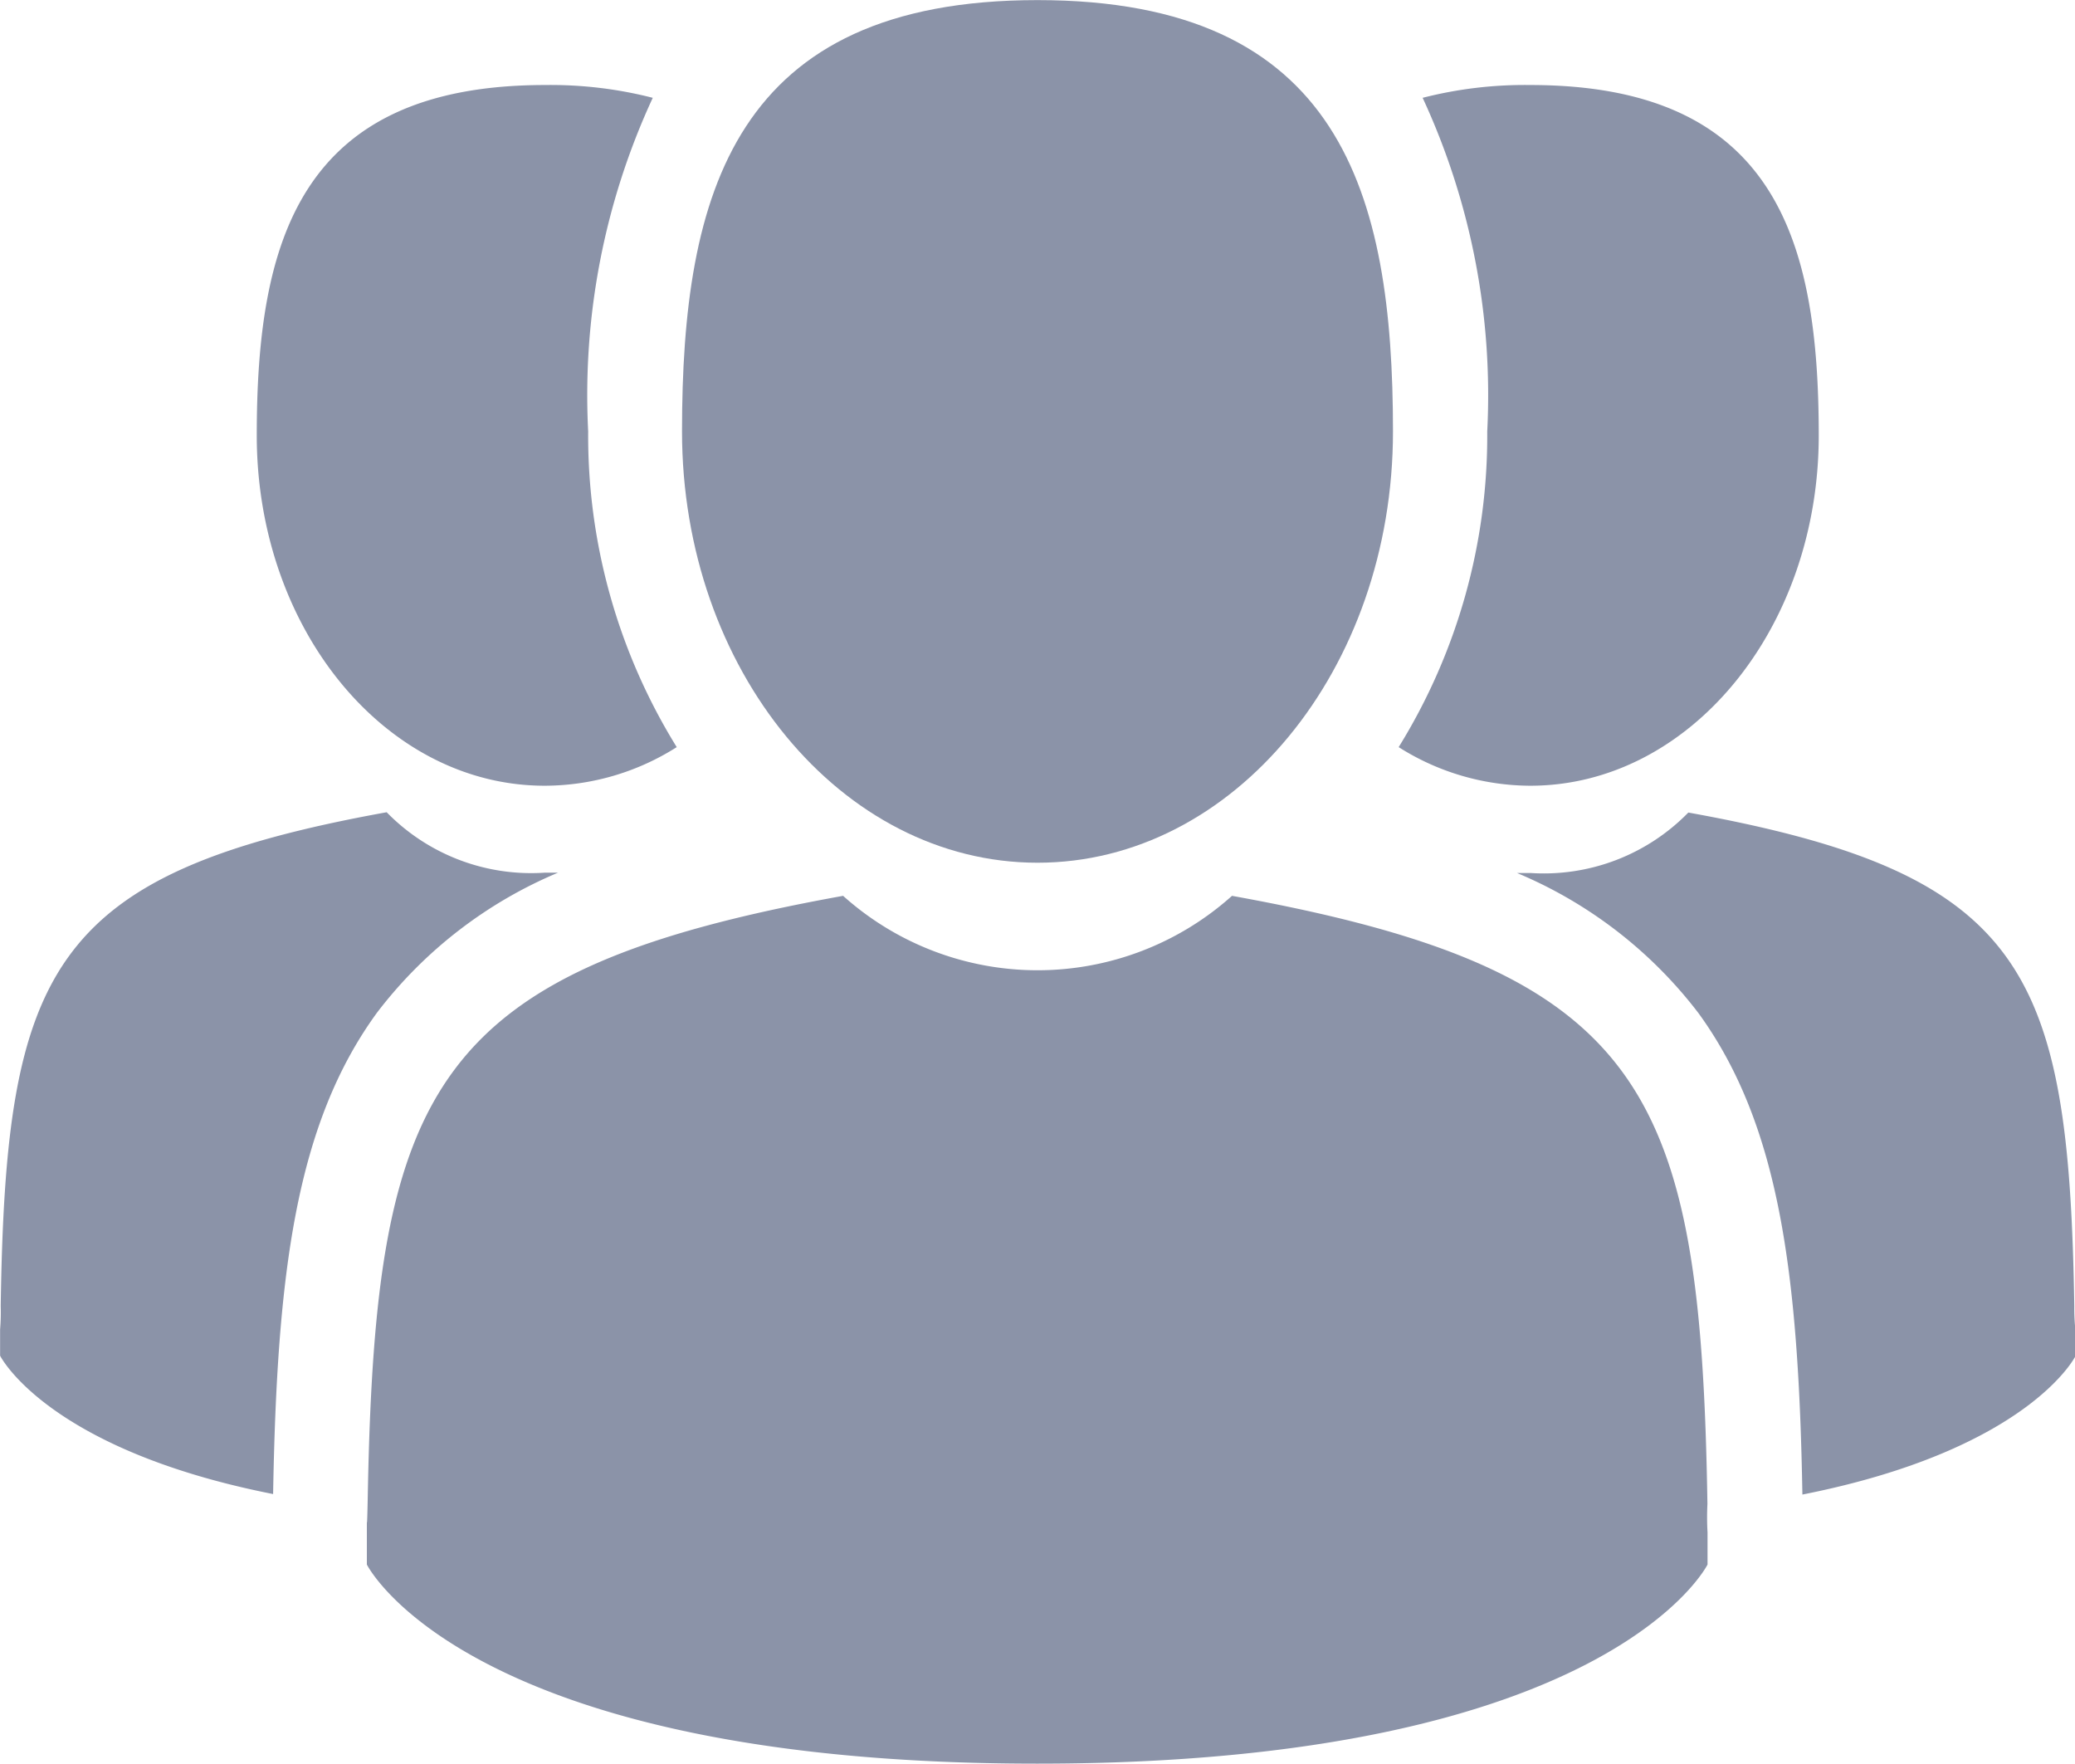 <svg xmlns="http://www.w3.org/2000/svg" width="20.43" height="17.366" viewBox="0 0 20.43 17.366">
  <g id="group-ico" transform="translate(0 -29.114)">
    <g id="Group_180" data-name="Group 180" transform="translate(0 29.114)">
      <path id="Path_214" data-name="Path 214" d="M131.171,37.607c1.931,0,3.5-1.9,3.5-4.246s-.514-4.246-3.5-4.246-3.5,1.9-3.5,4.246S129.24,37.607,131.171,37.607Z" transform="translate(-120.956 -29.114)" fill="#8b93a8"/>
      <path id="Path_215" data-name="Path 215" d="M81.83,202.683c-.065-4.086-.6-5.25-4.681-5.987a2.868,2.868,0,0,1-3.829,0c-4.039.729-4.6,1.876-4.679,5.854-.006.325-.009.342-.01.3,0,.071,0,.2,0,.429,0,0,.972,1.96,6.6,1.96s6.6-1.96,6.6-1.96c0-.146,0-.248,0-.317A2.576,2.576,0,0,1,81.83,202.683Z" transform="translate(-65.019 -187.877)" fill="#8b93a8"/>
      <path id="Path_216" data-name="Path 216" d="M262.99,51.916c1.568,0,2.84-1.544,2.84-3.449s-.417-3.449-2.84-3.449a4.049,4.049,0,0,0-1.06.126,6.96,6.96,0,0,1,.636,3.284,5.823,5.823,0,0,1-.872,3.108A2.432,2.432,0,0,0,262.99,51.916Z" transform="translate(-247.923 -44.181)" fill="#8b93a8"/>
      <path id="Path_217" data-name="Path 217" d="M289.3,185.987c-.053-3.318-.486-4.264-3.8-4.862a1.988,1.988,0,0,1-1.555.595c-.045,0-.089,0-.132,0A4.362,4.362,0,0,1,285.6,183.1c.8,1.1.985,2.573,1.023,4.739,2.231-.441,2.688-1.362,2.688-1.362,0-.12,0-.2,0-.259A2,2,0,0,1,289.3,185.987Z" transform="translate(-268.877 -173.126)" fill="#8b93a8"/>
      <path id="Path_218" data-name="Path 218" d="M50.794,51.917a2.433,2.433,0,0,0,1.3-.38,5.823,5.823,0,0,1-.872-3.108,6.961,6.961,0,0,1,.636-3.284,4.048,4.048,0,0,0-1.06-.126c-2.422,0-2.839,1.544-2.839,3.449S49.226,51.917,50.794,51.917Z" transform="translate(-45.431 -44.182)" fill="#8b93a8"/>
      <path id="Path_219" data-name="Path 219" d="M5.494,181.716c-.043,0-.086,0-.132,0a1.988,1.988,0,0,1-1.555-.595c-3.316.6-3.75,1.544-3.8,4.862a2.013,2.013,0,0,1-.006.229c0,.056,0,.139,0,.259,0,0,.457.921,2.688,1.362.038-2.167.222-3.641,1.023-4.739A4.363,4.363,0,0,1,5.494,181.716Z" transform="translate(0 -173.125)" fill="#8b93a8"/>
    </g>
  </g>
</svg>
